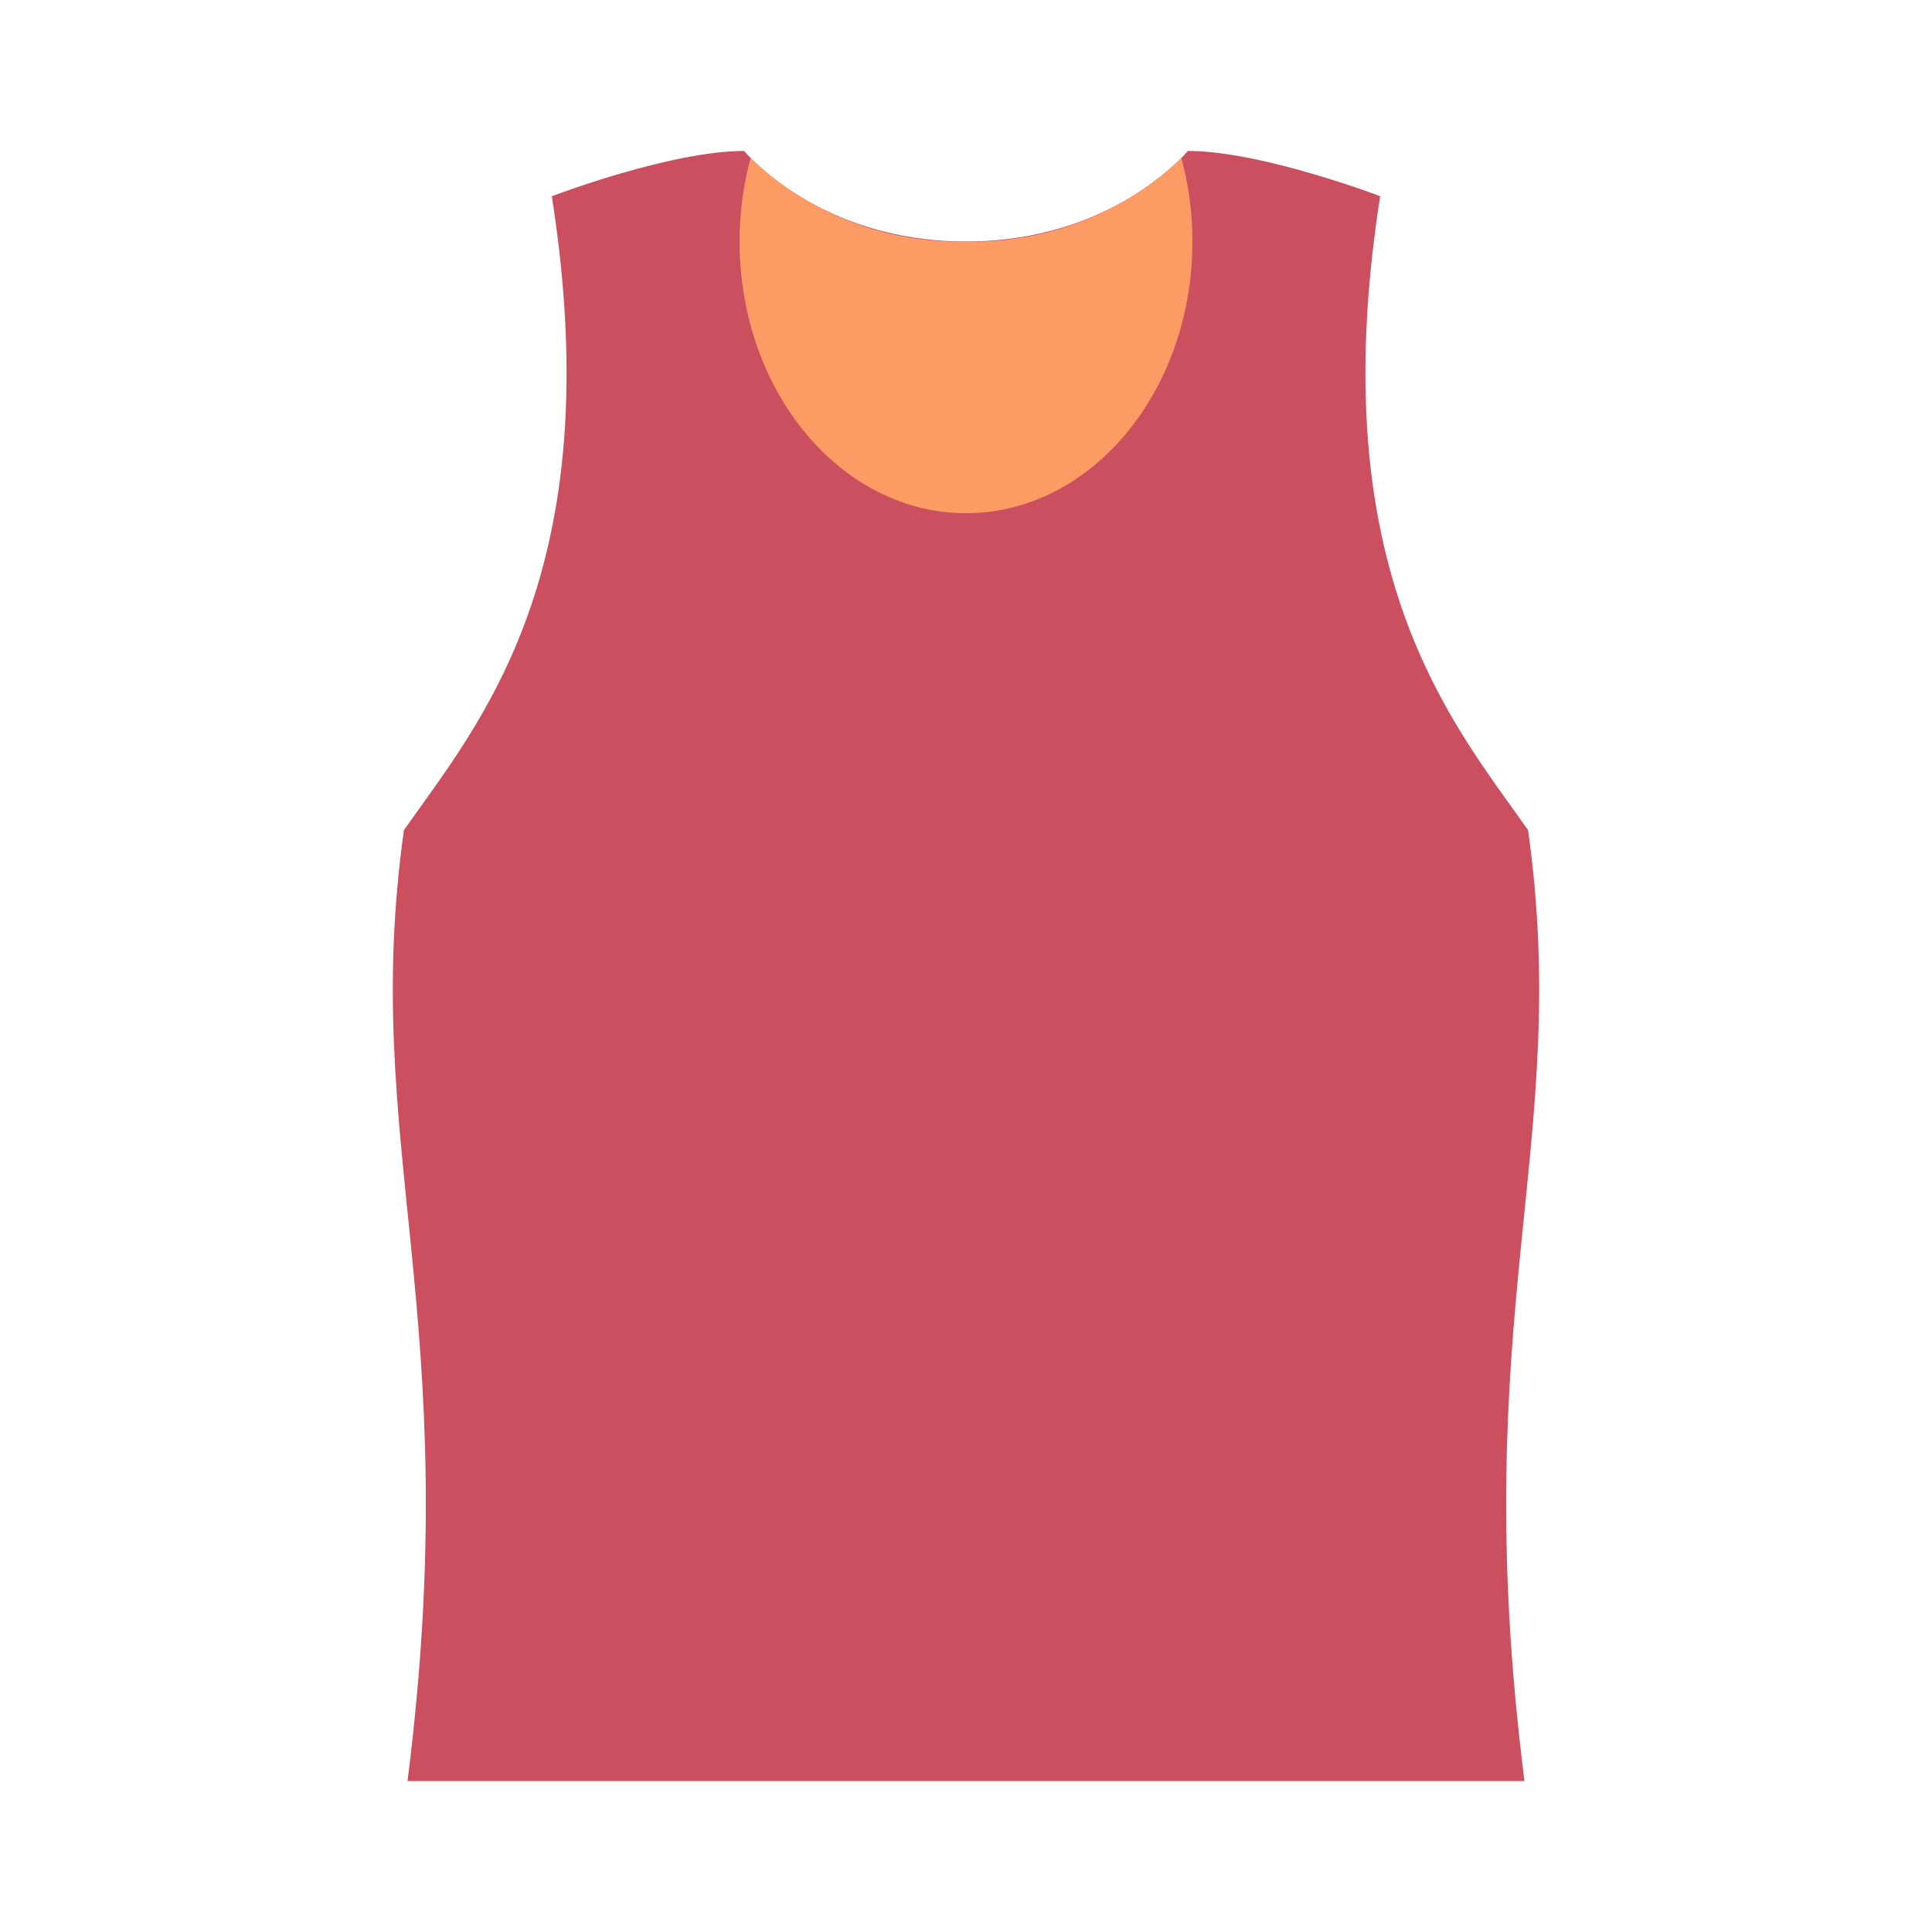 <svg viewBox="0 0 1024 1024"><!-- red and orange basketbal jersey --><path d="M809.92 440c-39.2-56-109.76-136-78.4-336 0 0-62.72-24-101.92-24 0 0-39.2 48-117.6 48s-117.6-48-117.6-48c-39.2 0-101.92 24-101.92 24 31.36 200-39.2 280-78.4 336-23.52 168 33.28 256 1.92 504h592c-31.36-248 25.44-336 1.92-504z" fill="#CC4F60" /><path d="M632 128a170.24 170.24 0 0 0-5.84-44.24A159.52 159.52 0 0 1 512 128a159.52 159.52 0 0 1-114.16-44.24A170.24 170.24 0 0 0 392 128c0 79.52 53.76 144 120 144s120-64.48 120-144z" fill="#FC9B64" /></svg>